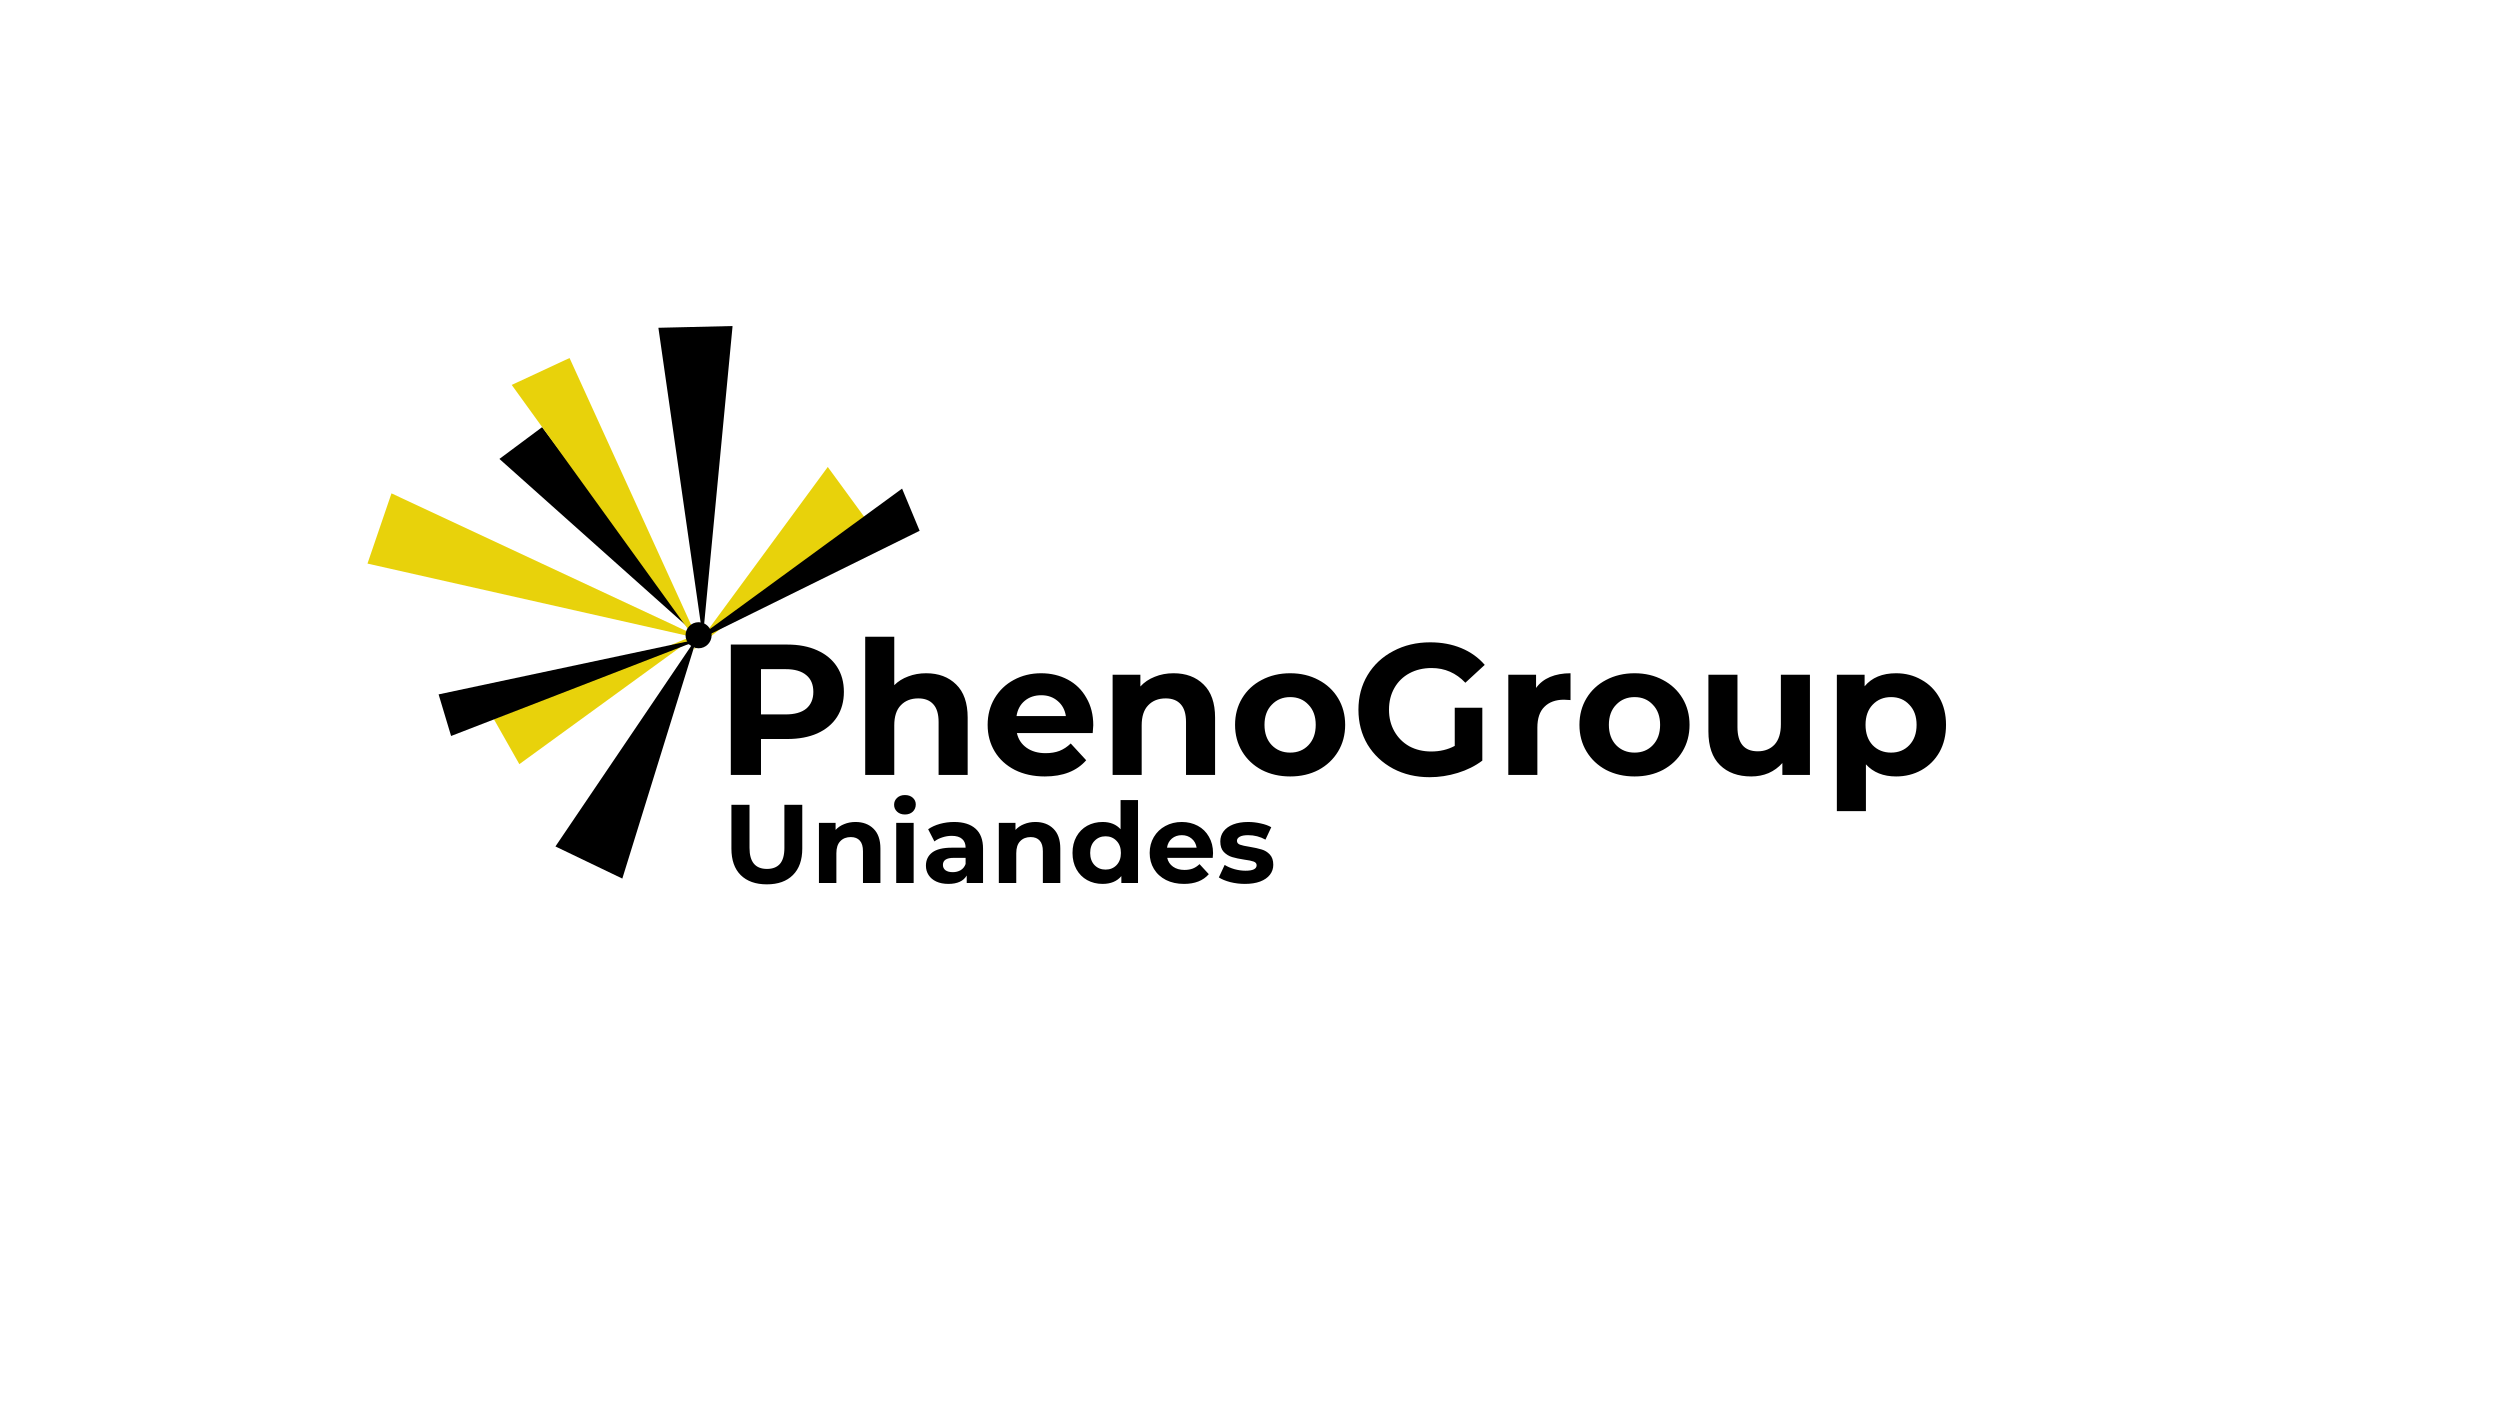 <svg width="671" height="381" viewBox="0 0 671 381" fill="none" xmlns="http://www.w3.org/2000/svg">
<path d="M211.3 173C214.4 173 217.083 173.517 219.35 174.55C221.65 175.583 223.417 177.05 224.65 178.95C225.883 180.85 226.5 183.1 226.5 185.7C226.5 188.267 225.883 190.517 224.65 192.45C223.417 194.35 221.65 195.817 219.35 196.85C217.083 197.85 214.4 198.35 211.3 198.35H204.25V208H196.15V173H211.3ZM210.85 191.75C213.283 191.75 215.133 191.233 216.4 190.2C217.667 189.133 218.3 187.633 218.3 185.7C218.3 183.733 217.667 182.233 216.4 181.2C215.133 180.133 213.283 179.6 210.85 179.6H204.25V191.75H210.85ZM248.571 180.7C251.904 180.7 254.588 181.7 256.621 183.7C258.688 185.7 259.721 188.667 259.721 192.6V208H251.921V193.8C251.921 191.667 251.454 190.083 250.521 189.05C249.588 187.983 248.238 187.45 246.471 187.45C244.504 187.45 242.938 188.067 241.771 189.3C240.604 190.5 240.021 192.3 240.021 194.7V208H232.221V170.9H240.021V183.9C241.054 182.867 242.304 182.083 243.771 181.55C245.238 180.983 246.838 180.7 248.571 180.7ZM293.434 194.65C293.434 194.75 293.384 195.45 293.284 196.75H272.934C273.301 198.417 274.168 199.733 275.534 200.7C276.901 201.667 278.601 202.15 280.634 202.15C282.034 202.15 283.268 201.95 284.334 201.55C285.434 201.117 286.451 200.45 287.384 199.55L291.534 204.05C289.001 206.95 285.301 208.4 280.434 208.4C277.401 208.4 274.718 207.817 272.384 206.65C270.051 205.45 268.251 203.8 266.984 201.7C265.718 199.6 265.084 197.217 265.084 194.55C265.084 191.917 265.701 189.55 266.934 187.45C268.201 185.317 269.918 183.667 272.084 182.5C274.284 181.3 276.734 180.7 279.434 180.7C282.068 180.7 284.451 181.267 286.584 182.4C288.718 183.533 290.384 185.167 291.584 187.3C292.818 189.4 293.434 191.85 293.434 194.65ZM279.484 186.6C277.718 186.6 276.234 187.1 275.034 188.1C273.834 189.1 273.101 190.467 272.834 192.2H286.084C285.818 190.5 285.084 189.15 283.884 188.15C282.684 187.117 281.218 186.6 279.484 186.6ZM314.977 180.7C318.311 180.7 320.994 181.7 323.027 183.7C325.094 185.7 326.127 188.667 326.127 192.6V208H318.327V193.8C318.327 191.667 317.861 190.083 316.927 189.05C315.994 187.983 314.644 187.45 312.877 187.45C310.911 187.45 309.344 188.067 308.177 189.3C307.011 190.5 306.427 192.3 306.427 194.7V208H298.627V181.1H306.077V184.25C307.111 183.117 308.394 182.25 309.927 181.65C311.461 181.017 313.144 180.7 314.977 180.7ZM346.291 208.4C343.457 208.4 340.907 207.817 338.641 206.65C336.407 205.45 334.657 203.8 333.391 201.7C332.124 199.6 331.491 197.217 331.491 194.55C331.491 191.883 332.124 189.5 333.391 187.4C334.657 185.3 336.407 183.667 338.641 182.5C340.907 181.3 343.457 180.7 346.291 180.7C349.124 180.7 351.657 181.3 353.891 182.5C356.124 183.667 357.874 185.3 359.141 187.4C360.407 189.5 361.041 191.883 361.041 194.55C361.041 197.217 360.407 199.6 359.141 201.7C357.874 203.8 356.124 205.45 353.891 206.65C351.657 207.817 349.124 208.4 346.291 208.4ZM346.291 202C348.291 202 349.924 201.333 351.191 200C352.491 198.633 353.141 196.817 353.141 194.55C353.141 192.283 352.491 190.483 351.191 189.15C349.924 187.783 348.291 187.1 346.291 187.1C344.291 187.1 342.641 187.783 341.341 189.15C340.041 190.483 339.391 192.283 339.391 194.55C339.391 196.817 340.041 198.633 341.341 200C342.641 201.333 344.291 202 346.291 202ZM390.454 189.95H397.854V204.15C395.954 205.583 393.754 206.683 391.254 207.45C388.754 208.217 386.238 208.6 383.704 208.6C380.071 208.6 376.804 207.833 373.904 206.3C371.004 204.733 368.721 202.583 367.054 199.85C365.421 197.083 364.604 193.967 364.604 190.5C364.604 187.033 365.421 183.933 367.054 181.2C368.721 178.433 371.021 176.283 373.954 174.75C376.888 173.183 380.188 172.4 383.854 172.4C386.921 172.4 389.704 172.917 392.204 173.95C394.704 174.983 396.804 176.483 398.504 178.45L393.304 183.25C390.804 180.617 387.788 179.3 384.254 179.3C382.021 179.3 380.038 179.767 378.304 180.7C376.571 181.633 375.221 182.95 374.254 184.65C373.288 186.35 372.804 188.3 372.804 190.5C372.804 192.667 373.288 194.6 374.254 196.3C375.221 198 376.554 199.333 378.254 200.3C379.988 201.233 381.954 201.7 384.154 201.7C386.488 201.7 388.588 201.2 390.454 200.2V189.95ZM412.279 184.65C413.212 183.35 414.462 182.367 416.029 181.7C417.629 181.033 419.462 180.7 421.529 180.7V187.9C420.662 187.833 420.079 187.8 419.779 187.8C417.545 187.8 415.795 188.433 414.529 189.7C413.262 190.933 412.629 192.8 412.629 195.3V208H404.829V181.1H412.279V184.65ZM438.722 208.4C435.889 208.4 433.339 207.817 431.072 206.65C428.839 205.45 427.089 203.8 425.822 201.7C424.556 199.6 423.922 197.217 423.922 194.55C423.922 191.883 424.556 189.5 425.822 187.4C427.089 185.3 428.839 183.667 431.072 182.5C433.339 181.3 435.889 180.7 438.722 180.7C441.556 180.7 444.089 181.3 446.322 182.5C448.556 183.667 450.306 185.3 451.572 187.4C452.839 189.5 453.472 191.883 453.472 194.55C453.472 197.217 452.839 199.6 451.572 201.7C450.306 203.8 448.556 205.45 446.322 206.65C444.089 207.817 441.556 208.4 438.722 208.4ZM438.722 202C440.722 202 442.356 201.333 443.622 200C444.922 198.633 445.572 196.817 445.572 194.55C445.572 192.283 444.922 190.483 443.622 189.15C442.356 187.783 440.722 187.1 438.722 187.1C436.722 187.1 435.072 187.783 433.772 189.15C432.472 190.483 431.822 192.283 431.822 194.55C431.822 196.817 432.472 198.633 433.772 200C435.072 201.333 436.722 202 438.722 202ZM485.786 181.1V208H478.386V204.8C477.353 205.967 476.119 206.867 474.686 207.5C473.253 208.1 471.703 208.4 470.036 208.4C466.503 208.4 463.703 207.383 461.636 205.35C459.569 203.317 458.536 200.3 458.536 196.3V181.1H466.336V195.15C466.336 199.483 468.153 201.65 471.786 201.65C473.653 201.65 475.153 201.05 476.286 199.85C477.419 198.617 477.986 196.8 477.986 194.4V181.1H485.786ZM508.912 180.7C511.412 180.7 513.679 181.283 515.712 182.45C517.779 183.583 519.395 185.2 520.562 187.3C521.729 189.367 522.312 191.783 522.312 194.55C522.312 197.317 521.729 199.75 520.562 201.85C519.395 203.917 517.779 205.533 515.712 206.7C513.679 207.833 511.412 208.4 508.912 208.4C505.479 208.4 502.779 207.317 500.812 205.15V217.7H493.012V181.1H500.462V184.2C502.395 181.867 505.212 180.7 508.912 180.7ZM507.562 202C509.562 202 511.195 201.333 512.462 200C513.762 198.633 514.412 196.817 514.412 194.55C514.412 192.283 513.762 190.483 512.462 189.15C511.195 187.783 509.562 187.1 507.562 187.1C505.562 187.1 503.912 187.783 502.612 189.15C501.345 190.483 500.712 192.283 500.712 194.55C500.712 196.817 501.345 198.633 502.612 200C503.912 201.333 505.562 202 507.562 202Z" fill="black"/>
<path d="M205.82 237.36C202.82 237.36 200.48 236.53 198.8 234.87C197.14 233.21 196.31 230.84 196.31 227.76V216H201.17V227.58C201.17 231.34 202.73 233.22 205.85 233.22C207.37 233.22 208.53 232.77 209.33 231.87C210.13 230.95 210.53 229.52 210.53 227.58V216H215.33V227.76C215.33 230.84 214.49 233.21 212.81 234.87C211.15 236.53 208.82 237.36 205.82 237.36ZM229.613 220.62C231.613 220.62 233.223 221.22 234.443 222.42C235.683 223.62 236.303 225.4 236.303 227.76V237H231.623V228.48C231.623 227.2 231.343 226.25 230.783 225.63C230.223 224.99 229.413 224.67 228.353 224.67C227.173 224.67 226.233 225.04 225.533 225.78C224.833 226.5 224.483 227.58 224.483 229.02V237H219.803V220.86H224.273V222.75C224.893 222.07 225.663 221.55 226.583 221.19C227.503 220.81 228.513 220.62 229.613 220.62ZM240.545 220.86H245.225V237H240.545V220.86ZM242.885 218.61C242.025 218.61 241.325 218.36 240.785 217.86C240.245 217.36 239.975 216.74 239.975 216C239.975 215.26 240.245 214.64 240.785 214.14C241.325 213.64 242.025 213.39 242.885 213.39C243.745 213.39 244.445 213.63 244.985 214.11C245.525 214.59 245.795 215.19 245.795 215.91C245.795 216.69 245.525 217.34 244.985 217.86C244.445 218.36 243.745 218.61 242.885 218.61ZM256.078 220.62C258.578 220.62 260.498 221.22 261.838 222.42C263.178 223.6 263.848 225.39 263.848 227.79V237H259.468V234.99C258.588 236.49 256.948 237.24 254.548 237.24C253.308 237.24 252.228 237.03 251.308 236.61C250.408 236.19 249.718 235.61 249.238 234.87C248.758 234.13 248.518 233.29 248.518 232.35C248.518 230.85 249.078 229.67 250.198 228.81C251.338 227.95 253.088 227.52 255.448 227.52H259.168C259.168 226.5 258.858 225.72 258.238 225.18C257.618 224.62 256.688 224.34 255.448 224.34C254.588 224.34 253.738 224.48 252.898 224.76C252.078 225.02 251.378 225.38 250.798 225.84L249.118 222.57C249.998 221.95 251.048 221.47 252.268 221.13C253.508 220.79 254.778 220.62 256.078 220.62ZM255.718 234.09C256.518 234.09 257.228 233.91 257.848 233.55C258.468 233.17 258.908 232.62 259.168 231.9V230.25H255.958C254.038 230.25 253.078 230.88 253.078 232.14C253.078 232.74 253.308 233.22 253.768 233.58C254.248 233.92 254.898 234.09 255.718 234.09ZM277.894 220.62C279.894 220.62 281.504 221.22 282.724 222.42C283.964 223.62 284.584 225.4 284.584 227.76V237H279.904V228.48C279.904 227.2 279.624 226.25 279.064 225.63C278.504 224.99 277.694 224.67 276.634 224.67C275.454 224.67 274.514 225.04 273.814 225.78C273.114 226.5 272.764 227.58 272.764 229.02V237H268.084V220.86H272.554V222.75C273.174 222.07 273.944 221.55 274.864 221.19C275.784 220.81 276.794 220.62 277.894 220.62ZM305.442 214.74V237H300.972V235.14C299.812 236.54 298.132 237.24 295.932 237.24C294.412 237.24 293.032 236.9 291.792 236.22C290.572 235.54 289.612 234.57 288.912 233.31C288.212 232.05 287.862 230.59 287.862 228.93C287.862 227.27 288.212 225.81 288.912 224.55C289.612 223.29 290.572 222.32 291.792 221.64C293.032 220.96 294.412 220.62 295.932 220.62C297.992 220.62 299.602 221.27 300.762 222.57V214.74H305.442ZM296.742 233.4C297.922 233.4 298.902 233 299.682 232.2C300.462 231.38 300.852 230.29 300.852 228.93C300.852 227.57 300.462 226.49 299.682 225.69C298.902 224.87 297.922 224.46 296.742 224.46C295.542 224.46 294.552 224.87 293.772 225.69C292.992 226.49 292.602 227.57 292.602 228.93C292.602 230.29 292.992 231.38 293.772 232.2C294.552 233 295.542 233.4 296.742 233.4ZM325.583 228.99C325.583 229.05 325.553 229.47 325.493 230.25H313.283C313.503 231.25 314.023 232.04 314.843 232.62C315.663 233.2 316.683 233.49 317.903 233.49C318.743 233.49 319.483 233.37 320.123 233.13C320.783 232.87 321.393 232.47 321.953 231.93L324.443 234.63C322.923 236.37 320.703 237.24 317.783 237.24C315.963 237.24 314.353 236.89 312.953 236.19C311.553 235.47 310.473 234.48 309.713 233.22C308.953 231.96 308.573 230.53 308.573 228.93C308.573 227.35 308.943 225.93 309.683 224.67C310.443 223.39 311.473 222.4 312.773 221.7C314.093 220.98 315.563 220.62 317.183 220.62C318.763 220.62 320.193 220.96 321.473 221.64C322.753 222.32 323.753 223.3 324.473 224.58C325.213 225.84 325.583 227.31 325.583 228.99ZM317.213 224.16C316.153 224.16 315.263 224.46 314.543 225.06C313.823 225.66 313.383 226.48 313.223 227.52H321.173C321.013 226.5 320.573 225.69 319.853 225.09C319.133 224.47 318.253 224.16 317.213 224.16ZM334.129 237.24C332.789 237.24 331.479 237.08 330.199 236.76C328.919 236.42 327.899 236 327.139 235.5L328.699 232.14C329.419 232.6 330.289 232.98 331.309 233.28C332.329 233.56 333.329 233.7 334.309 233.7C336.289 233.7 337.279 233.21 337.279 232.23C337.279 231.77 337.009 231.44 336.469 231.24C335.929 231.04 335.099 230.87 333.979 230.73C332.659 230.53 331.569 230.3 330.709 230.04C329.849 229.78 329.099 229.32 328.459 228.66C327.839 228 327.529 227.06 327.529 225.84C327.529 224.82 327.819 223.92 328.399 223.14C328.999 222.34 329.859 221.72 330.979 221.28C332.119 220.84 333.459 220.62 334.999 220.62C336.139 220.62 337.269 220.75 338.389 221.01C339.529 221.25 340.469 221.59 341.209 222.03L339.649 225.36C338.229 224.56 336.679 224.16 334.999 224.16C333.999 224.16 333.249 224.3 332.749 224.58C332.249 224.86 331.999 225.22 331.999 225.66C331.999 226.16 332.269 226.51 332.809 226.71C333.349 226.91 334.209 227.1 335.389 227.28C336.709 227.5 337.789 227.74 338.629 228C339.469 228.24 340.199 228.69 340.819 229.35C341.439 230.01 341.749 230.93 341.749 232.11C341.749 233.11 341.449 234 340.849 234.78C340.249 235.56 339.369 236.17 338.209 236.61C337.069 237.03 335.709 237.24 334.129 237.24Z" fill="black"/>
<path d="M189.254 171.722L98.632 151.266L105.075 132.418L189.254 171.722Z" fill="#E8D20B"/>
<path d="M187.119 170.978L167.032 235.811L149.077 227.188L187.119 170.978Z" fill="black"/>
<path d="M188.642 171.198L176.711 87.975L196.624 87.504L188.642 171.198Z" fill="black"/>
<path d="M188.237 171.55L134.041 123.177L145.51 114.643L188.237 171.55Z" fill="black"/>
<path d="M188.369 174L137.346 103.312L152.866 96.091L188.369 174Z" fill="#E8D20B"/>
<path d="M186.045 174.491L222.173 125.331L231.958 138.72L186.045 174.491Z" fill="#E8D20B"/>
<path d="M184.552 173.197L242.119 131.143L246.832 142.462L184.552 173.197Z" fill="black"/>
<path d="M187.883 169.858L139.39 205.1L132.568 193.053L187.883 169.858Z" fill="#E8D20B"/>
<path d="M189.227 171.16L121.073 197.538L117.721 186.374L189.227 171.16Z" fill="black"/>
<circle cx="187.5" cy="170.5" r="3.5" fill="black"/>
</svg>

